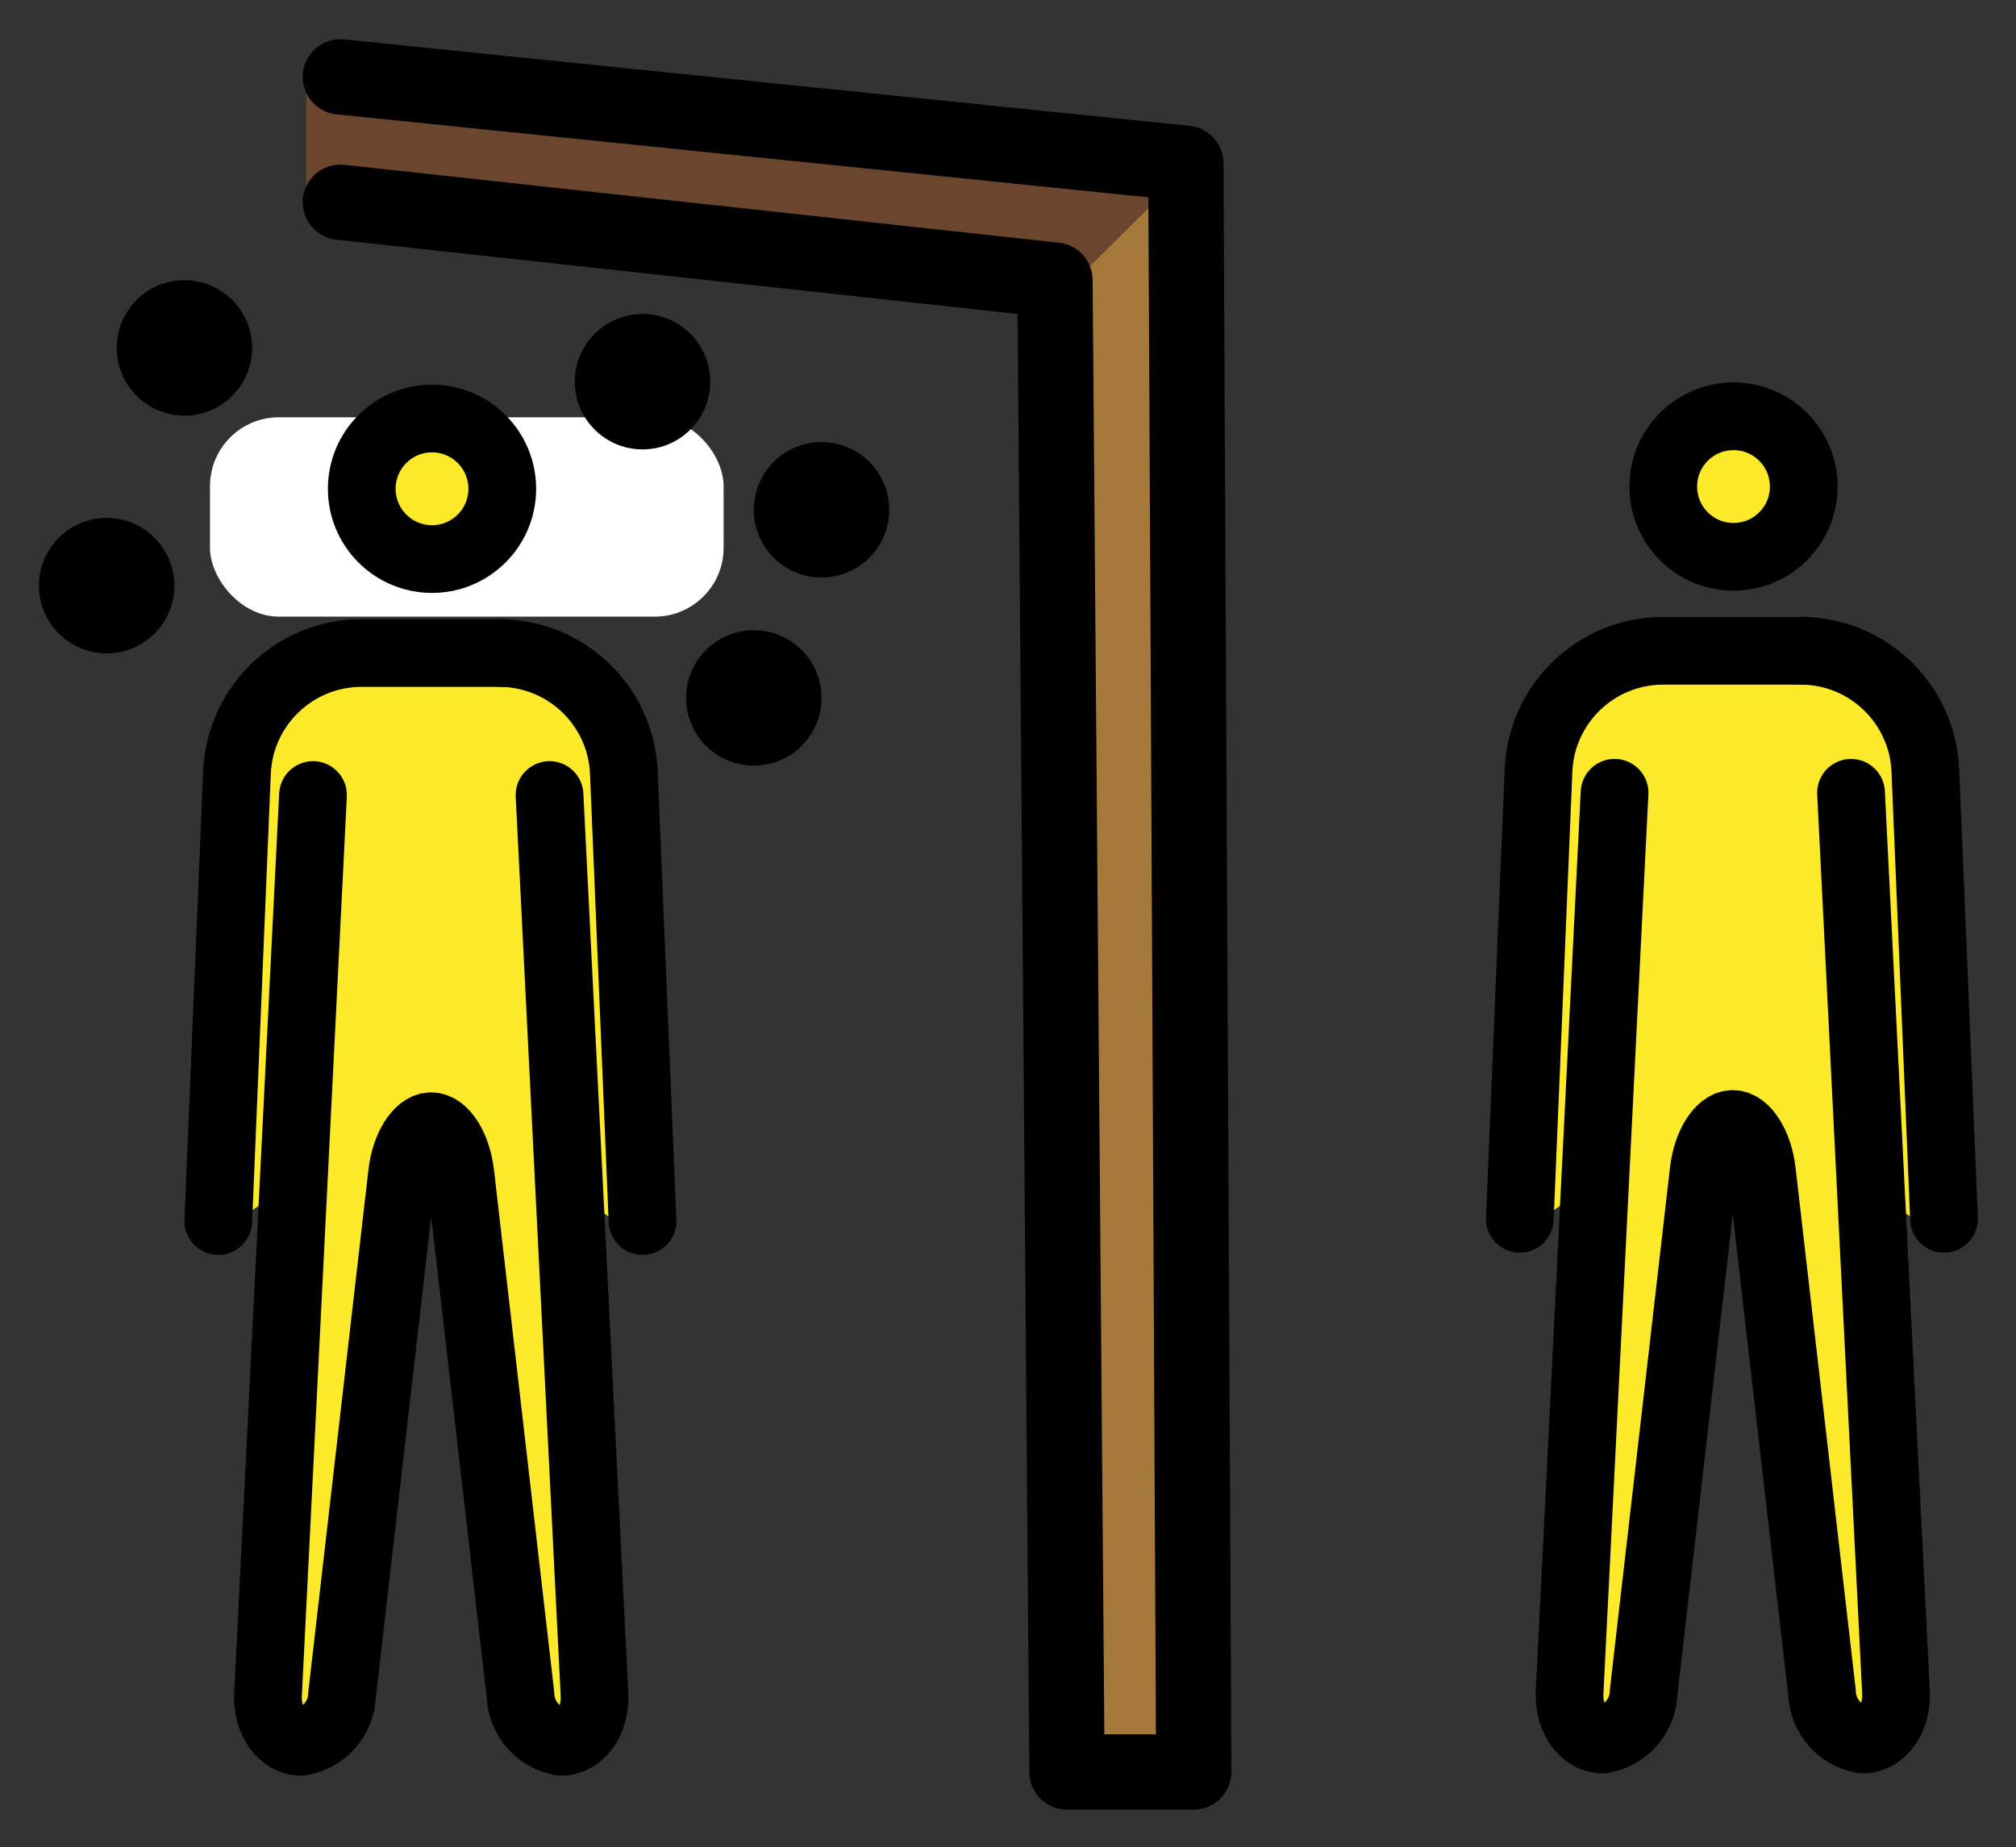 <svg xmlns="http://www.w3.org/2000/svg" role="img" viewBox="3.85 8.73 59.54 54.54"><rect x="3.85" y="8.73" width="59.54" height="54.54" fill="#333333" stroke="none"/><title>E0AF.svg</title><g id="color"><rect width="15.169" height="5.886" x="10.052" y="21.052" fill="#fff" rx="2.032" ry="2.032"/><path fill="#a57939" d="M12.902 14.702L35.007 17.003 35.362 61.053 39.106 61.053 39.106 13.552 12.902 11 12.902 14.702z"/></g><g id="skin-shadow"><g id="skin"><g id="color-2" fill="#fcea2b"><path d="m59.892,30.978c-.062-1.589-1.352-2.855-2.942-2.887h-4.193c-1.59.032-2.88,1.298-2.942,2.887l-.553,13.586c-.005.107-.034.211-.085.305l2.05-1.464-.498,15.469c-.023.22.04.44.175.614.026.034.064.056.106.063.15,0,.459-.298.514-.786l2.026-15.727c.058-.289.152-.569.281-.833l.506-.563h1.136l.688.435c.126.299.209.615.246.937l1.777,15.749c.055.488.365.786.514.786.042-.007.08-.029.106-.063.134-.174.342-.409.319-.629l-.651-15.452,2.446,1.698"/><circle cx="54.909" cy="22.845" r="2.075"/></g></g><g id="skin-2"><g id="color-2-2" fill="#fcea2b"><path d="m21.454,30.978c-.062-1.589-1.351-2.855-2.942-2.887h-4.193c-1.59.033-2.88,1.298-2.942,2.887l-.553,13.586c-.005.107-.034.211-.085.305l2.05-1.464-.499,15.469c-.023.22.04.44.175.614.026.034.064.056.106.063.149,0,.459-.298.514-.786l2.026-15.727c.058-.289.152-.569.281-.833l.506-.563h1.136l.688.435c.126.299.209.615.246.938l1.776,15.749c.055.488.365.786.514.786.042-.007.08-.029.106-.063.134-.173.342-.409.319-.629l-.651-15.452,2.446,1.698"/><circle cx="16.471" cy="22.845" r="2.075"/></g></g><path fill="#6a462f" d="M39.106 13.552L34.617 18 12.902 14.851 12.902 10.766 39.106 13.552z"/></g><g id="line"><path fill="none" stroke="#000" stroke-linecap="round" stroke-linejoin="round" stroke-width="2.224" d="M13.902 14.702L35.007 17.003 35.362 61.053 39.106 61.053 38.873 13.552 13.902 11"/><g id="line-2"><g id="Standing_Man" fill="none" stroke="#000" stroke-width="2"><g id="line-2-2"><circle cx="55.047" cy="23.097" r="2.075" stroke-miterlimit="10"/><path stroke-linecap="round" stroke-linejoin="round" d="m58.518,32.14l1.328,26.557c.038.769-.402,1.398-.978,1.398-.682-.115-1.188-.697-1.208-1.389l-1.776-15.398c-.09-.764-.475-1.389-.859-1.389s-.771.625-.859,1.389l-1.774,15.397c-.02.692-.526,1.273-1.208,1.389-.577,0-1.017-.629-.978-1.398l1.328-26.557"/><path stroke-linecap="round" stroke-linejoin="round" d="m48.736,44.719l.554-13.279c.101-1.943,1.695-3.473,3.64-3.494h4.193"/></g><path stroke-linecap="round" stroke-linejoin="round" d="m57.071,27.946c1.945.022,3.539,1.552,3.64,3.494l.553,13.279"/></g></g><g id="line-3"><g id="Standing_Man-2" fill="none" stroke="#000" stroke-width="2"><g id="line-2-3"><circle cx="16.609" cy="23.163" r="2.075" stroke-miterlimit="10"/><path stroke-linecap="round" stroke-linejoin="round" d="m20.08,32.206l1.328,26.557c.038.769-.402,1.398-.979,1.398-.682-.115-1.188-.697-1.208-1.389l-1.777-15.397c-.09-.764-.474-1.389-.859-1.389s-.771.625-.859,1.389l-1.774,15.397c-.02.692-.526,1.273-1.208,1.389-.577,0-1.017-.629-.978-1.398l1.328-26.557"/><path stroke-linecap="round" stroke-linejoin="round" d="m10.297,44.785l.553-13.279c.101-1.943,1.695-3.473,3.64-3.494h4.193"/></g><path stroke-linecap="round" stroke-linejoin="round" d="m18.633,28.012c1.945.022,3.539,1.552,3.64,3.494l.553,13.279"/></g></g><circle cx="26.113" cy="29.338" r="2"/><circle cx="9.297" cy="19.003" r="2"/><circle cx="7" cy="26.023" r="2"/><circle cx="22.826" cy="20" r="2"/><circle cx="28.113" cy="23.784" r="2"/></g></svg>